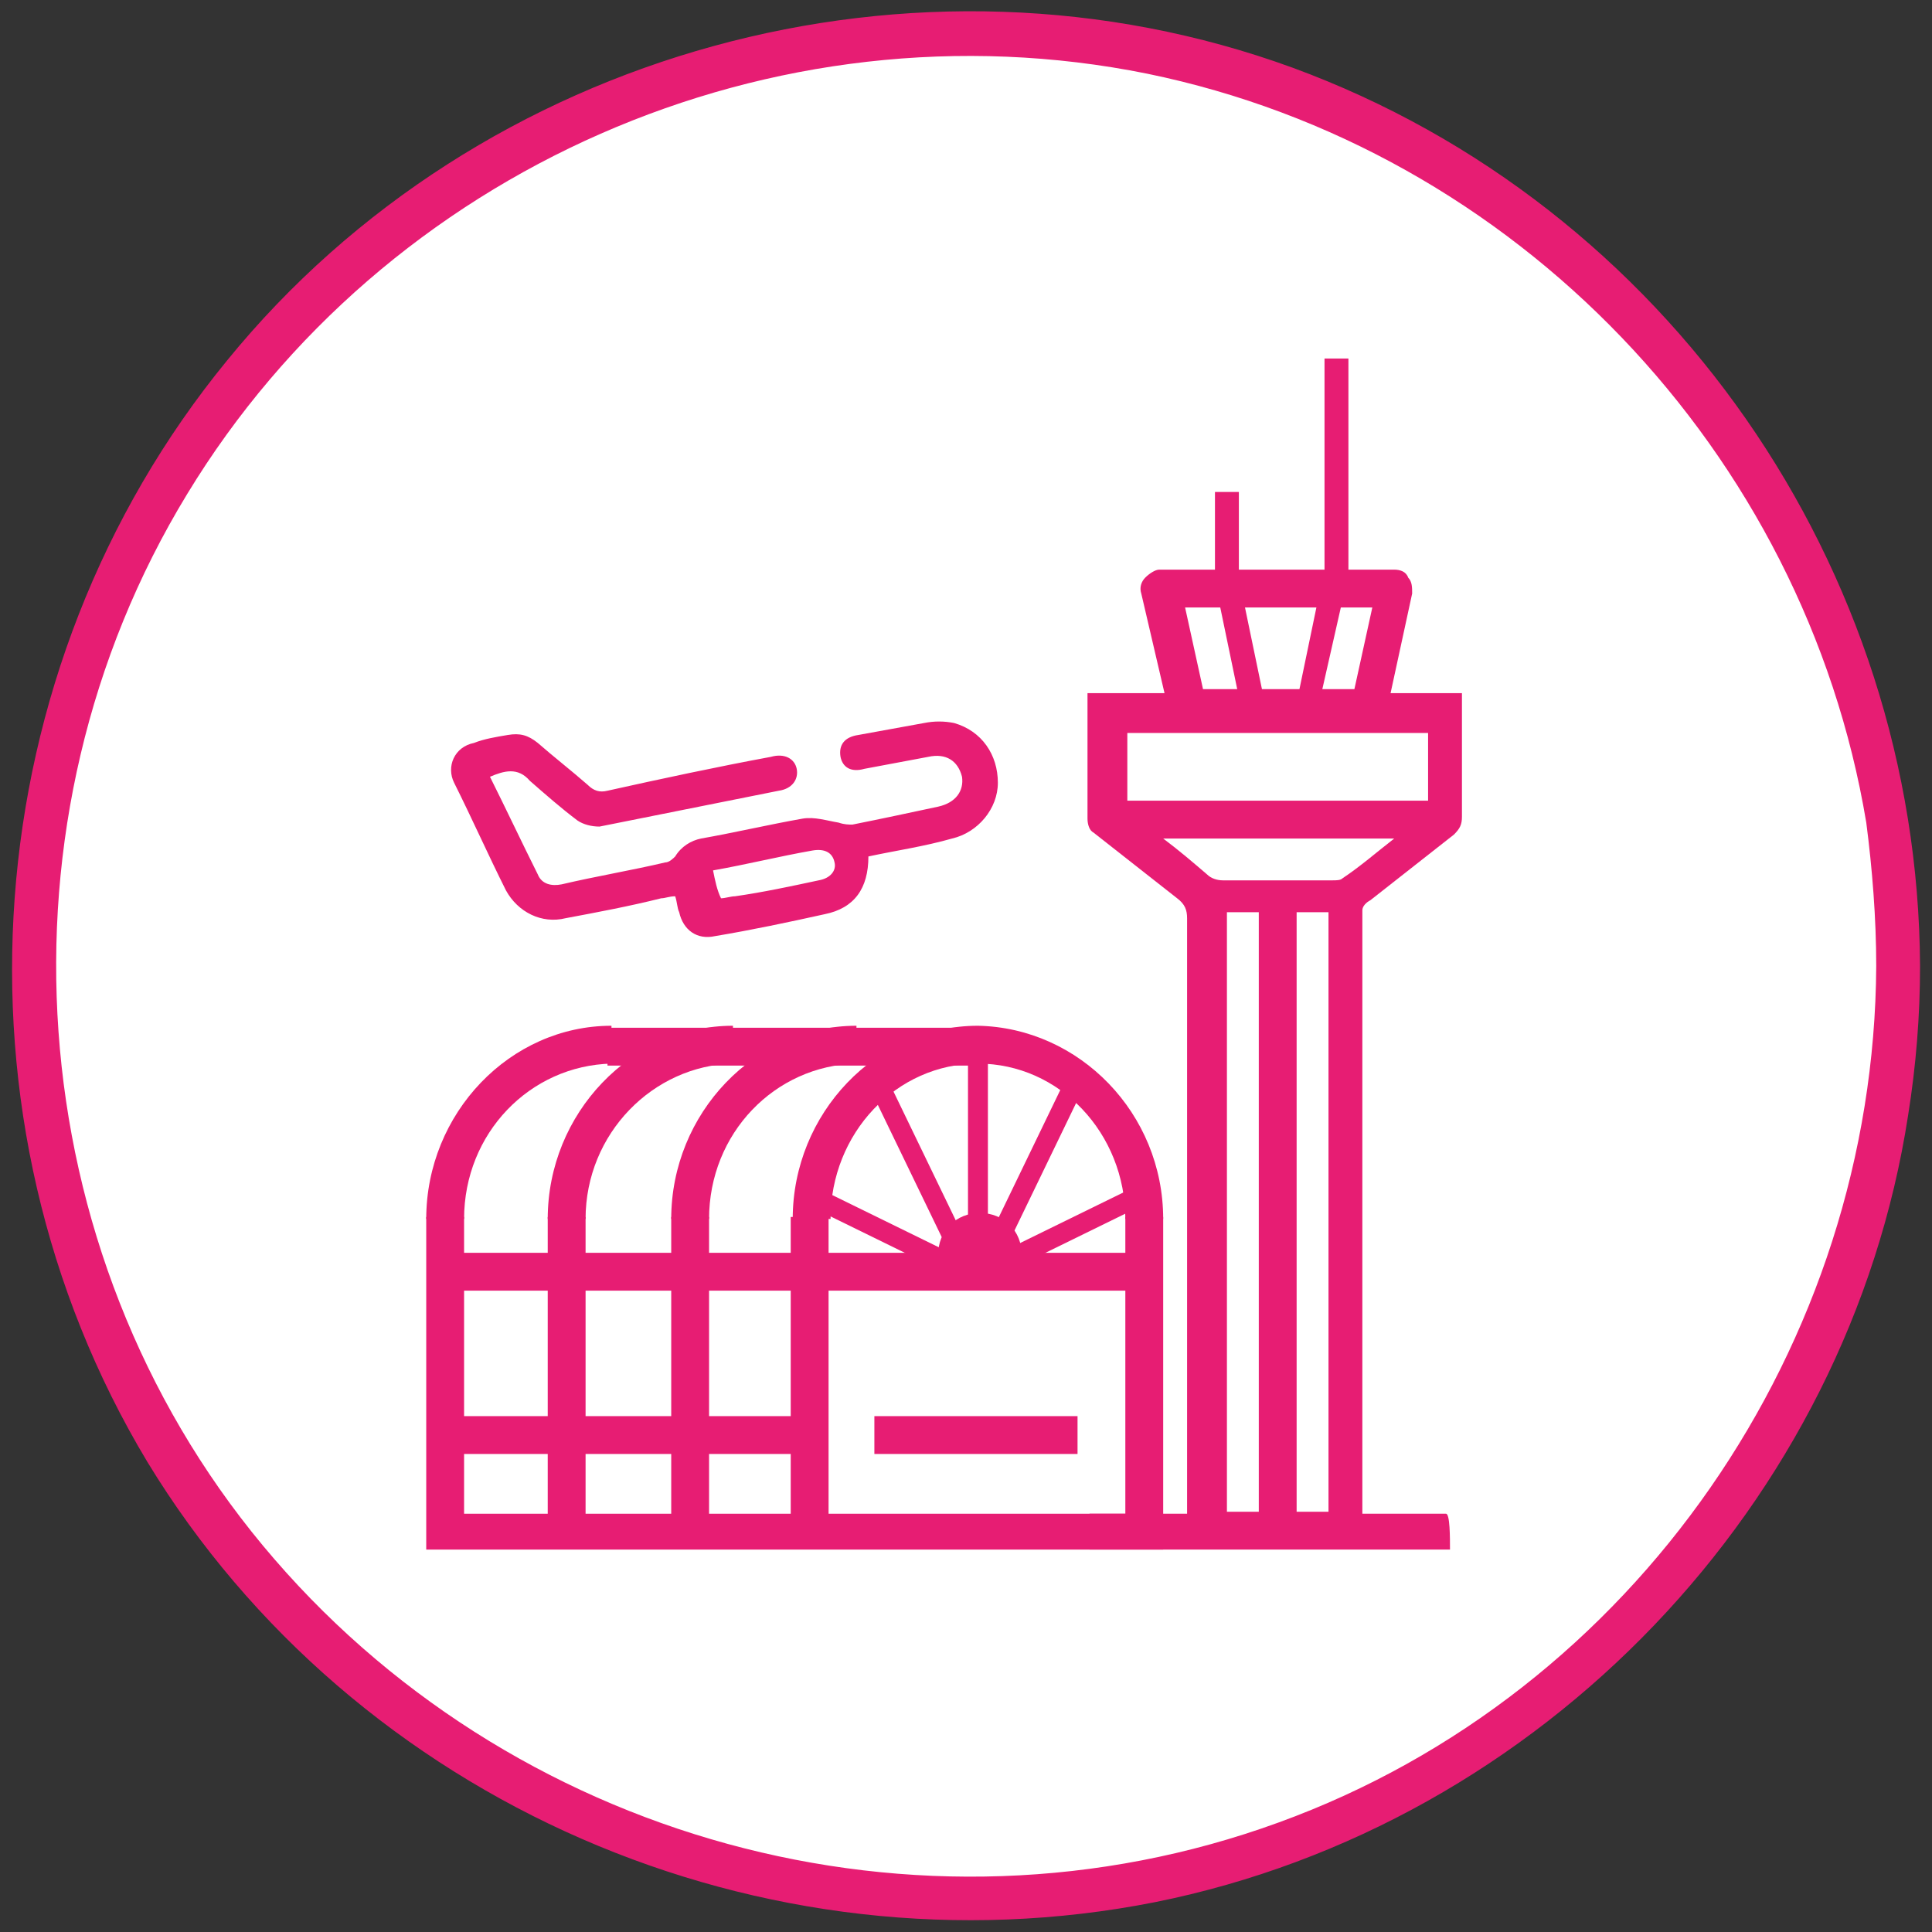 <?xml version="1.0" encoding="utf-8"?>
<!-- Generator: Adobe Illustrator 26.2.1, SVG Export Plug-In . SVG Version: 6.00 Build 0)  -->
<svg version="1.1" id="Capa_1" xmlns="http://www.w3.org/2000/svg" xmlns:xlink="http://www.w3.org/1999/xlink" x="0px" y="0px"
	 viewBox="0 0 97 97" style="enable-background:new 0 0 97 97;" xml:space="preserve">
<rect x="0" y="0" width="97" height="97" fill="#333333" stroke="none"/>
<g>
	<circle style="fill:#FFFFFF;" cx="48.6" cy="48.5" r="46.9"/>
</g>
<g>
	<path style="fill:#E71D73;" d="M94.2,48.5c-0.1,19-12.1,36.5-30,43c-18.1,6.6-38.7,0.9-51-13.9C0.9,62.8-0.6,41.2,9.4,24.8
		C19.3,8.5,38.8-0.1,57.6,3.7c18.5,3.8,33,19,36.1,37.6C94,43.6,94.2,46.1,94.2,48.5c0,1.4,2.2,1.4,2.2,0
		c-0.1-20-12.7-38.2-31.5-45.1C46-3.5,24.1,2.5,11.4,18.1C-1.3,33.6-3,56.1,7.4,73.4C17.8,90.5,38.3,99.4,58,95.5
		c19.4-3.9,34.8-20,37.8-39.5c0.4-2.5,0.6-5,0.6-7.5C96.4,47.1,94.2,47.1,94.2,48.5z"/>
</g>
<g>
	<g>
		<g>
			<g>
				<rect x="48.6" y="52.5" style="fill:#E71D73;" width="1" height="12"/>
			</g>
			<g>
				
					<rect x="46" y="59" transform="matrix(0.435 -0.9 0.9 0.435 -24.474 79.974)" style="fill:#E71D73;" width="11.1" height="1"/>
			</g>
			<g>
				
					<rect x="48.5" y="61.6" transform="matrix(0.898 -0.44 0.44 0.898 -21.927 29.651)" style="fill:#E71D73;" width="9.1" height="1"/>
			</g>
			<g>
				
					<rect x="46.1" y="54" transform="matrix(0.9 -0.435 0.435 0.9 -21.242 26.233)" style="fill:#E71D73;" width="1" height="11.1"/>
			</g>
			<g>
				
					<rect x="44.6" y="57.6" transform="matrix(0.44 -0.898 0.898 0.44 -30.528 75.349)" style="fill:#E71D73;" width="1" height="9.1"/>
			</g>
			<g>
				<g>
					<path style="fill:#E71D73;" d="M72.8,77.8c-21.2,0,3.1,0-18.1,0c0-0.6,0-1.2,0-1.8c1.6,0,3.2,0,4.9,0c0-0.3,0-0.5,0-0.7
						c0-9.7,0-19.5,0-29.2c0-0.4-0.1-0.7-0.5-1c-1.4-1.1-2.8-2.2-4.2-3.3c-0.2-0.1-0.3-0.4-0.3-0.7c0-2.9,0-3.1,0-6
						c0-0.1,0-0.2,0-0.3c1,0,2.8,0,2.8,0l13.2,0c0,0,1.8,0,2.8,0c0,0.2,0,0.4,0,0.6c0,2.7,0,2.9,0,5.6c0,0.4-0.1,0.6-0.4,0.9
						c-1.4,1.1-2.8,2.2-4.2,3.3c-0.2,0.1-0.4,0.3-0.4,0.5c0,2.1,0,6.4,0,6.4V76h4.2C72.8,76,72.8,77.2,72.8,77.8z M71.7,36.8
						c-6.7,0-8.5,0-15.1,0c0,2,0,1.4,0,3.4c6.7,0,8.4,0,15.1,0C71.7,38.2,71.7,38.8,71.7,36.8z M61.6,45.8c0,8.3,0,21.8,0,30.1
						c1.4,0,0.3,0,1.6,0c0-8.3,0-21.8,0-30.1C61.8,45.8,62.9,45.8,61.6,45.8z M66.7,75.9c0-8.3,0-21.8,0-30.1c-1.4,0-0.2,0-1.6,0
						c0,8.3,0,21.8,0,30.1C66.5,75.9,65.3,75.9,66.7,75.9z M70,42.1c-5.5,0-6.1,0-11.6,0c0.8,0.6,1.5,1.2,2.2,1.8
						c0.2,0.2,0.5,0.3,0.8,0.3c3.5,0,2.1,0,5.5,0c0.2,0,0.4,0,0.5-0.1C68.3,43.5,69.1,42.8,70,42.1z"/>
				</g>
				<g>
					<g>
						<path style="fill:#E71D73;" d="M68.7,36.5h-9.1c-0.4,0-0.8-0.3-0.9-0.7l-1.4-6c-0.1-0.3,0-0.6,0.2-0.8
							c0.2-0.2,0.5-0.4,0.7-0.4H70c0.3,0,0.6,0.1,0.7,0.4c0.2,0.2,0.2,0.5,0.2,0.8l-1.3,6C69.5,36.2,69.2,36.5,68.7,36.5z
							 M60.4,34.6H68l0.9-4.1h-9.4L60.4,34.6z"/>
					</g>
					<g>
						<path style="fill:#E71D73;" d="M62.8,35.5c-0.3,0-0.5-0.2-0.6-0.5l-1.1-5.3c-0.1-0.3,0.1-0.6,0.5-0.7c0.3-0.1,0.6,0.1,0.7,0.5
							l1.1,5.3c0.1,0.3-0.1,0.6-0.5,0.7C62.8,35.5,62.8,35.5,62.8,35.5z"/>
					</g>
					<g>
						<path style="fill:#E71D73;" d="M65.8,35.5c0,0-0.1,0-0.1,0c-0.3-0.1-0.5-0.4-0.5-0.7l1.1-5.3c0.1-0.3,0.4-0.5,0.7-0.5
							c0.3,0.1,0.5,0.4,0.5,0.7L66.3,35C66.3,35.3,66,35.5,65.8,35.5z"/>
					</g>
				</g>
				<g>
					<rect x="66.5" y="18" style="fill:#E71D73;" width="1.2" height="10.9"/>
				</g>
				<g>
					<rect x="61" y="24.7" style="fill:#E71D73;" width="1.2" height="4.2"/>
				</g>
			</g>
			<g>
				<g>
					<polygon style="fill:#E71D73;" points="58.4,77.8 21.4,77.8 21.4,61.1 23.3,61.1 23.3,76 56.5,76 56.5,61.1 58.4,61.1 					"/>
				</g>
				<g>
					<rect x="21.7" y="71.1" style="fill:#E71D73;" width="19.4" height="1.9"/>
				</g>
				<g>
					<rect x="39.7" y="61.1" style="fill:#E71D73;" width="1.9" height="16.2"/>
				</g>
				<g>
					<rect x="33.7" y="61.1" style="fill:#E71D73;" width="1.9" height="16.2"/>
				</g>
				<g>
					<rect x="27.5" y="61.1" style="fill:#E71D73;" width="1.9" height="16.2"/>
				</g>
				<g>
					<path style="fill:#E71D73;" d="M58.4,61.2h-1.9c0-4.3-3.3-7.8-7.4-7.8c-4.1,0-7.4,3.5-7.4,7.8h-1.9c0-5.3,4.2-9.7,9.3-9.7
						C54.2,51.6,58.4,55.9,58.4,61.2z"/>
				</g>
				<g>
					<path style="fill:#E71D73;" d="M35.6,61.2h-1.9c0-5.3,4.2-9.7,9.3-9.7v1.9C38.9,53.5,35.6,56.9,35.6,61.2z"/>
				</g>
				<g>
					<path style="fill:#E71D73;" d="M29.4,61.2h-1.9c0-5.3,4.2-9.7,9.3-9.7v1.9C32.8,53.5,29.4,56.9,29.4,61.2z"/>
				</g>
				<g>
					<path style="fill:#E71D73;" d="M23.3,61.2h-1.9c0-5.3,4.2-9.7,9.3-9.7v1.9C26.6,53.5,23.3,56.9,23.3,61.2z"/>
				</g>
				<g>
					<rect x="30.5" y="51.6" style="fill:#E71D73;" width="18.6" height="1.9"/>
				</g>
				<g>
					<rect x="43.9" y="71.1" style="fill:#E71D73;" width="10.2" height="1.9"/>
				</g>
				<g>
					<rect x="21.7" y="62.9" style="fill:#E71D73;" width="35.8" height="1.9"/>
				</g>
			</g>
			<g>
				<path style="fill:#E71D73;" d="M51,64c0.2-0.3,0.3-0.6,0.3-1c0-1.2-0.9-2.1-2.1-2.1s-2.1,0.9-2.1,2.1c0,0.4,0.1,0.7,0.3,1H51z"
					/>
			</g>
		</g>
		<g>
			<path style="fill:#E71D73;" d="M43.6,43c1.4-0.3,2.8-0.5,4.2-0.9c1.3-0.3,2.3-1.5,2.3-2.8c0-1.4-0.8-2.6-2.2-3
				c-0.5-0.1-1-0.1-1.5,0c-1.1,0.2-2.2,0.4-3.3,0.6c-0.7,0.1-1,0.5-0.9,1.1c0.1,0.5,0.5,0.8,1.2,0.6c1.1-0.2,2.1-0.4,3.2-0.6
				c0.9-0.2,1.5,0.2,1.7,1c0.1,0.7-0.3,1.3-1.2,1.5c-1.4,0.3-2.8,0.6-4.3,0.9c-0.2,0-0.4,0-0.7-0.1c-0.6-0.1-1.2-0.3-1.8-0.2
				c-1.7,0.3-3.4,0.7-5.1,1c-0.5,0.1-1,0.4-1.3,0.9c-0.1,0.1-0.3,0.3-0.5,0.3c-1.7,0.4-3.5,0.7-5.2,1.1c-0.5,0.1-1,0-1.2-0.5
				c-0.8-1.6-1.6-3.3-2.4-4.9c0.7-0.3,1.4-0.5,2,0.2c0.8,0.7,1.6,1.4,2.4,2c0.3,0.2,0.7,0.3,1.1,0.3c3-0.6,6-1.2,9-1.8
				c0.7-0.1,1-0.6,0.9-1.1c-0.1-0.5-0.6-0.8-1.3-0.6c-2.7,0.5-5.5,1.1-8.2,1.7c-0.4,0.1-0.7,0-1-0.3c-0.8-0.7-1.7-1.4-2.5-2.1
				c-0.5-0.4-0.9-0.5-1.5-0.4c-0.6,0.1-1.2,0.2-1.7,0.4c-1,0.2-1.4,1.2-1,2c0.9,1.8,1.7,3.6,2.6,5.4c0.6,1.1,1.8,1.7,3,1.4
				c1.6-0.3,3.2-0.6,4.8-1c0.2,0,0.4-0.1,0.7-0.1c0.1,0.3,0.1,0.6,0.2,0.8c0.2,0.9,0.9,1.4,1.8,1.2c1.8-0.3,3.7-0.7,5.5-1.1
				C42.9,45.6,43.6,44.6,43.6,43z M35.8,43.7c1.7-0.3,3.3-0.7,5-1c0.6-0.1,1,0.1,1.1,0.6c0.1,0.4-0.2,0.8-0.8,0.9
				c-1.4,0.3-2.8,0.6-4.2,0.8c-0.2,0-0.5,0.1-0.7,0.1C36,44.7,35.9,44.2,35.8,43.7z"/>
		</g>
	</g>
</g>
</svg>
